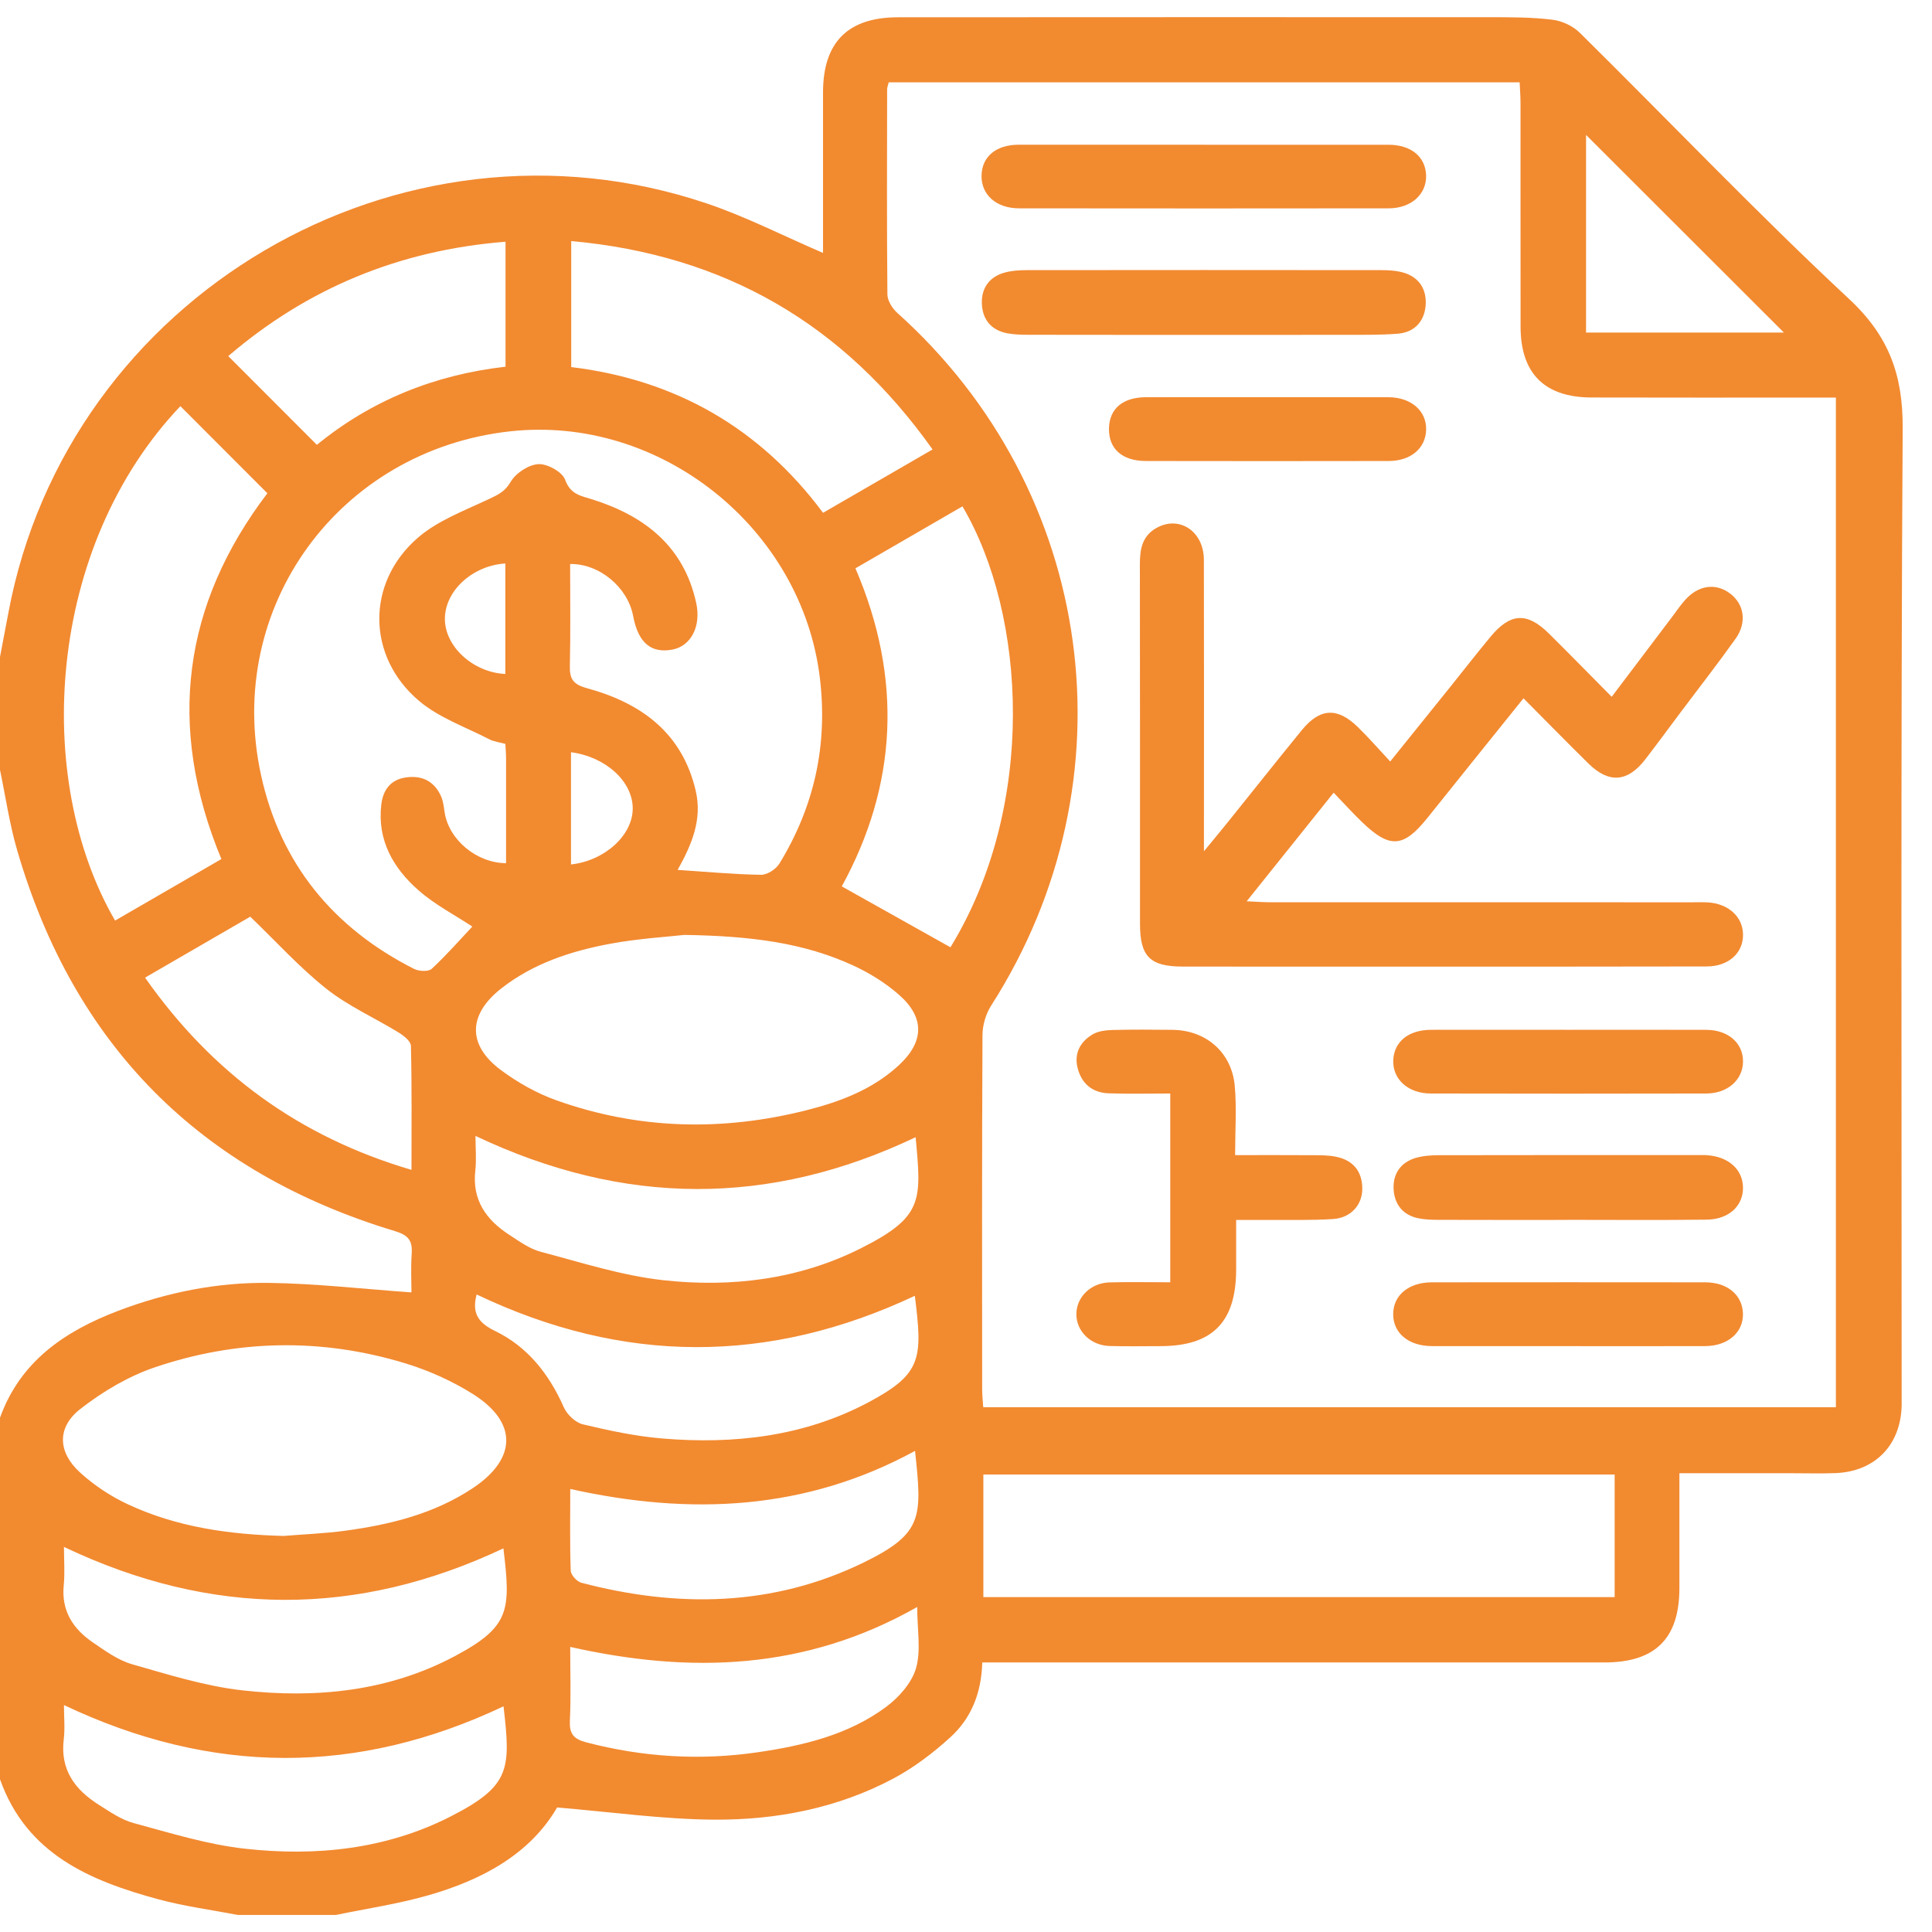 <?xml version="1.0" encoding="UTF-8"?>
<svg id="Layer_1" data-name="Layer 1" xmlns="http://www.w3.org/2000/svg" viewBox="0 0 512 512">
  <defs>
    <style>
      .cls-1 {
        fill: #f28a30;
      }
    </style>
  </defs>
  <path class="cls-1" d="M0,204.04c0-9.98,0-19.96,0-29.94,.73-3.86,1.48-7.72,2.2-11.59C17.86,78.34,105.94,26.52,187.25,53.9c10.45,3.52,20.36,8.62,30.86,13.13,0-1.37,0-2.97,0-4.57,0-12.64,0-25.28,0-37.92,0-13.35,6.58-19.96,19.89-19.96,52.33-.02,104.66-.05,156.99-.02,5.49,0,11.03,0,16.46,.67,2.54,.31,5.41,1.67,7.23,3.47,23.81,23.52,46.92,47.76,71.39,70.57,10.61,9.89,14.25,20.24,14.16,34.34-.52,85.81-.27,171.63-.27,257.45,0,.5,0,1,0,1.5-.29,10.47-7.1,17.44-17.57,17.83-3.83,.14-7.67,.03-11.5,.03-9.78,0-19.56,0-29.83,0,0,10.5,0,20.43,0,30.37,0,13.45-6.37,19.78-19.91,19.78-53,0-106,0-159,0-1.92,0-3.84,0-5.84,0-.23,8.29-3.03,14.9-8.49,19.86-4.63,4.2-9.76,8.1-15.27,11.01-14.69,7.76-30.8,10.88-47.2,10.79-13.68-.08-27.36-2.04-41.71-3.23-7.18,12.38-19.92,19.23-34.32,23.33-7.94,2.26-16.17,3.47-24.28,5.15h-26.01c-6.99-1.34-14.08-2.27-20.93-4.11C23.82,498.43,7.03,491.34,0,471.53v-95.82c5.4-14.99,17.2-22.95,31.32-28.33,12.86-4.89,26.26-7.58,39.95-7.4,12.51,.17,25.01,1.62,37.77,2.52,0-2.87-.2-6.52,.06-10.14,.25-3.5-.77-5-4.48-6.12-51.62-15.57-85.06-49.29-100.09-100.98-2.02-6.93-3.05-14.14-4.53-21.22ZM235.52,21.82c-.21,.89-.42,1.36-.42,1.83-.03,18.13-.1,36.25,.07,54.38,.02,1.65,1.29,3.69,2.6,4.87,52.69,47.23,63.08,123.92,24.91,183.57-1.42,2.22-2.3,5.19-2.31,7.82-.16,31.26-.11,62.53-.09,93.8,0,1.6,.18,3.2,.28,4.84h225.97V105.36c-2.16,0-3.97,0-5.77,0-19.67,0-39.33,.04-59-.02-12.43-.04-18.76-6.36-18.79-18.7-.04-19.79,0-39.58-.02-59.37,0-1.76-.14-3.51-.23-5.45H235.52Zm-55.92,208.71c7.83,.52,14.95,1.19,22.09,1.3,1.64,.03,3.96-1.5,4.87-2.98,9.22-15.09,12.83-31.34,10.73-49.06-4.71-39.78-42.25-69.89-82.14-65.48-45.3,5.01-75.68,46.59-65.98,91.07,5.11,23.45,19.11,40.54,40.57,51.39,1.28,.65,3.81,.78,4.67-.02,3.93-3.65,7.48-7.71,10.76-11.2-4.63-3.06-9.87-5.77-14.18-9.54-6.75-5.9-11.06-13.32-9.94-22.8,.45-3.79,2.38-6.56,6.45-7.17,4.29-.65,7.55,.95,9.36,4.93,.61,1.32,.75,2.88,.98,4.35,1.13,7.22,8.42,13.36,16.27,13.44,0-9.3,0-18.59,0-27.89,0-1.15-.11-2.3-.18-3.74-1.46-.4-2.99-.56-4.27-1.22-6.29-3.25-13.31-5.69-18.6-10.16-13.88-11.72-14.09-31.24-.4-43.18,5.31-4.63,12.47-7.26,18.99-10.35,2.41-1.14,4.19-1.96,5.69-4.54,1.35-2.31,4.74-4.53,7.34-4.68,2.38-.13,6.33,2.06,7.08,4.13,1.43,3.96,4.2,4.26,7.3,5.24,13.84,4.39,24.18,12.46,27.44,27.41,1.36,6.22-1.4,11.4-6.23,12.35-5.72,1.12-9.15-1.79-10.48-8.88-1.42-7.6-8.94-13.91-16.7-13.78,0,8.96,.13,17.93-.07,26.89-.08,3.49,.73,4.98,4.54,6.02,14.3,3.9,25.24,11.79,28.82,27.2,1.77,7.63-1.07,14.29-4.8,20.95Zm248.3,160.23h-167.3v32.49h167.3v-32.49ZM181.17,247.78c-4.07,.47-11.9,.92-19.54,2.34-10.33,1.93-20.3,5.19-28.75,11.8-8.87,6.93-9.09,15.01-.12,21.67,4.47,3.32,9.55,6.18,14.79,8.04,21.74,7.72,43.9,8.23,66.22,2.58,8.94-2.26,17.47-5.5,24.38-11.86,6.79-6.25,6.97-12.67,.11-18.71-3.56-3.13-7.77-5.75-12.08-7.74-13.04-6.02-27-7.87-44.99-8.14Zm-106.02,159.26c5.47-.45,10.96-.65,16.39-1.39,11.93-1.62,23.54-4.49,33.73-11.26,11.79-7.83,11.92-17.52,0-24.99-5.53-3.47-11.72-6.24-17.98-8.14-22.11-6.71-44.4-6.3-66.22,1.08-7.07,2.39-13.88,6.45-19.79,11.06-6.21,4.85-5.99,11.37-.15,16.75,3.72,3.42,8.16,6.36,12.75,8.5,13.01,6.09,26.97,8.01,41.27,8.39ZM47.81,107.63C12.45,144.84,8.58,206.22,30.5,243.96c9.42-5.45,18.83-10.9,28.17-16.3-14.66-35.32-10.09-67.63,12.19-96.94-7.88-7.89-15.48-15.49-23.06-23.09ZM251.88,251.04c22.9-37.37,20.18-88.03,3.18-116.85-9.43,5.46-18.86,10.92-28.36,16.42,12.6,29.34,11.03,57.57-3.62,84.29,9.74,5.46,19.07,10.69,28.8,16.14ZM151.38,97.28c27.62,3.35,49.95,16.09,66.74,38.62,9.82-5.69,19.25-11.14,29.02-16.79-23.64-33.33-55.17-51.55-95.76-55.23v33.4ZM16.95,451.87c0,3.16,.3,6.18-.06,9.12-.97,8.03,2.99,13.32,9.3,17.3,2.94,1.85,5.94,3.96,9.22,4.84,9.73,2.63,19.5,5.68,29.45,6.79,18.93,2.11,37.68,.16,54.86-8.69,15.55-8.01,15.65-12.41,13.72-29.04-38.63,18.3-77.23,18.29-116.49-.33Zm109.06-150.85c0,3.24,.28,6.25-.05,9.21-.88,7.8,2.89,13.05,9.02,17.02,2.64,1.71,5.34,3.7,8.3,4.48,10.71,2.83,21.42,6.29,32.35,7.52,18.09,2.02,36.06-.16,52.53-8.45,16.58-8.34,16.05-12.63,14.49-29.43-38.69,18.43-77.34,18.3-116.63-.34ZM16.95,409.95c0,3.56,.26,6.9-.06,10.19-.66,6.77,2.48,11.54,7.72,15.12,3.27,2.23,6.67,4.71,10.39,5.78,9.68,2.77,19.46,5.84,29.41,6.94,19.43,2.15,38.66,.25,56.23-9.14,14.63-7.81,14.72-12.2,12.77-28.51-38.64,18.24-77.24,18.28-116.46-.38Zm109.36-66.91c-1.21,4.61,.08,7.37,4.8,9.64,8.68,4.17,14.41,11.45,18.31,20.28,.85,1.91,3.07,4.03,5.03,4.5,6.92,1.65,13.96,3.16,21.03,3.75,19.02,1.6,37.67-.53,54.7-9.6,14.22-7.57,14.32-11.67,12.26-28.21-38.67,18.19-77.26,18.2-116.14-.36Zm-17.26-33.02c0-11.32,.11-22.09-.15-32.86-.03-1.22-1.9-2.7-3.25-3.53-6.35-3.9-13.33-6.98-19.12-11.57-7.1-5.61-13.23-12.43-20.21-19.13-8.84,5.12-18.23,10.56-27.88,16.15,17.84,25.41,40.94,42.21,70.6,50.94Zm24.92-245.96c-28.26,2.24-52.55,12.38-73.48,30.31,8.04,8.05,15.65,15.68,23.49,23.52,14.41-11.8,31.24-18.58,49.99-20.71v-33.11Zm17.15,330.52c0,7.46-.13,14.57,.13,21.67,.04,1.13,1.63,2.88,2.81,3.19,25.56,6.72,50.85,6.35,74.88-5.39,15.82-7.74,15.39-12.05,13.56-29.55-28.91,15.77-59.44,17.2-91.39,10.09Zm91.96,31.28c-29.64,16.84-60.21,17.72-91.97,10.59,0,6.91,.22,13.23-.09,19.51-.16,3.45,.92,4.88,4.31,5.77,15.03,3.94,30.22,4.88,45.53,2.63,12.07-1.77,23.97-4.6,33.96-12.01,3.4-2.52,6.8-6.36,7.93-10.25,1.37-4.71,.32-10.12,.32-16.23ZM472.75,88.13c-17.54-17.52-35.1-35.06-52.43-52.37v52.37h52.43ZM151.32,229.09c9-.99,16.38-7.78,16.36-14.87-.02-7.12-7.14-13.66-16.36-14.87v29.74Zm-17.4-79.76c-8.79,.55-16.07,7.33-16.02,14.76,.05,7.31,7.53,14.13,16.02,14.52v-29.28Z"/>
  <path class="cls-1" d="M353.42,210.08c-7.84,9.79-15.15,18.92-23.04,28.77,2.7,.12,4.45,.26,6.19,.26,37.32,.01,74.64,0,111.96,.01,1.33,0,2.67-.05,4,.02,5.49,.32,9.29,3.76,9.39,8.46,.1,4.89-3.77,8.51-9.63,8.52-27.99,.07-55.98,.04-83.97,.04-18.33,0-36.65,.02-54.98-.01-8.62-.02-11.23-2.7-11.23-11.37,0-31.76,.02-63.51-.03-95.27,0-3.87,.55-7.31,4.18-9.47,6.09-3.62,12.76,.64,12.78,8.3,.06,22.94,.02,45.89,.02,68.83,0,2.31,0,4.61,0,8.42,2.61-3.18,4.44-5.36,6.22-7.58,6.57-8.16,13.07-16.38,19.7-24.5,4.79-5.86,9.39-6.14,14.79-.9,2.86,2.77,5.48,5.8,8.65,9.19,5.61-6.97,10.79-13.39,15.95-19.81,3.54-4.41,7.01-8.88,10.62-13.23,5.26-6.35,9.69-6.6,15.48-.87,5.43,5.38,10.77,10.84,16.65,16.77,5.55-7.34,10.8-14.3,16.06-21.25,1.1-1.46,2.13-2.99,3.34-4.35,3.52-4,8.14-4.65,11.96-1.78,3.74,2.81,4.54,7.67,1.48,11.97-4.62,6.5-9.54,12.8-14.33,19.18-3.19,4.26-6.34,8.55-9.58,12.77-4.68,6.09-9.65,6.5-15.08,1.16-5.69-5.6-11.27-11.3-17.23-17.3-8.62,10.72-17.02,21.15-25.38,31.6-6.42,8.03-10.03,8.32-17.44,1.17-2.39-2.3-4.62-4.77-7.47-7.74Z"/>
  <path class="cls-1" d="M327.31,306.12c7.5,0,14.12-.03,20.74,.02,1.99,.01,4.02,.01,5.96,.4,4.49,.9,6.96,3.75,7.01,8.38,.05,4.38-3.02,7.84-7.78,8.14-5.98,.38-11.99,.19-17.99,.24-2.31,.02-4.61,0-7.66,0,0,4.75,.02,9.02,0,13.28-.06,13.85-6.33,20.15-20.07,20.16-4.5,0-9,.1-13.5-.04-4.98-.15-8.77-3.89-8.77-8.42,0-4.51,3.79-8.29,8.77-8.43,5.29-.15,10.58-.03,16.11-.03v-50.03c-5.47,0-10.91,.14-16.34-.05-4.31-.15-7.18-2.57-8.22-6.74-.96-3.86,.71-6.93,3.97-8.87,1.46-.87,3.46-1.12,5.22-1.17,5.33-.14,10.67-.1,16-.04,8.83,.1,15.66,5.97,16.46,14.83,.53,5.88,.1,11.86,.1,18.36Z"/>
  <path class="cls-1" d="M318.93,88.74c-15.32,0-30.64,.01-45.96-.02-1.99,0-4.02-.03-5.96-.38-4.36-.8-6.69-3.71-6.81-7.98-.11-4.06,2.01-7.01,6.03-8.12,1.89-.52,3.93-.65,5.91-.65,31.3-.04,62.61-.03,93.91,0,1.65,0,3.34,.08,4.95,.42,4.55,.96,7.01,4.06,6.83,8.51-.19,4.43-2.81,7.56-7.46,7.92-4.8,.37-9.64,.28-14.47,.29-12.32,.03-24.64,.01-36.97,.01Z"/>
  <path class="cls-1" d="M318.98,38.36c16.32,0,32.64-.01,48.95,0,5.98,0,9.82,3.15,10,8.06,.18,5.03-3.93,8.79-9.94,8.79-32.64,.04-65.27,.04-97.91,0-6.09,0-10.09-3.63-9.96-8.74,.13-5,3.86-8.11,9.89-8.12,16.32-.02,32.64,0,48.95,0Z"/>
  <path class="cls-1" d="M415.72,272.91c12.16,0,24.32-.03,36.48,.01,5.78,.02,9.76,3.51,9.72,8.39-.03,4.84-4.05,8.47-9.79,8.48-24.32,.06-48.64,.05-72.96,0-6.02-.01-10.13-3.78-9.94-8.8,.19-4.92,4.03-8.06,10.01-8.08,12.16-.03,24.32,0,36.48,0Z"/>
  <path class="cls-1" d="M415.42,356.73c-11.99,0-23.99,.02-35.98,0-6.16-.02-10.24-3.44-10.23-8.46,0-5.01,4.1-8.44,10.25-8.44,24.15-.02,48.31-.03,72.46,0,5.85,0,9.81,3.35,9.98,8.22,.17,5.01-3.96,8.66-10.01,8.68-12.16,.04-24.32,.01-36.48,.01Z"/>
  <path class="cls-1" d="M415.34,323.29c-11.33,0-22.65,.02-33.98-.02-1.82,0-3.68-.05-5.46-.41-4.15-.83-6.36-3.74-6.58-7.71-.22-4.01,1.84-7.1,5.83-8.28,2.03-.6,4.26-.73,6.4-.73,22.65-.05,45.31-.03,67.96-.03,1,0,2-.04,3,.04,5.6,.43,9.29,3.76,9.4,8.45,.12,4.89-3.68,8.55-9.59,8.62-12.32,.15-24.65,.05-36.98,.05v.02Z"/>
  <path class="cls-1" d="M335.53,105.26c10.81,0,21.61-.03,32.42,.01,6.04,.02,10.14,3.64,9.99,8.66-.15,4.88-4.07,8.23-9.92,8.24-21.45,.04-42.9,.04-64.34,0-6.34-.01-9.9-3.25-9.79-8.67,.11-5.16,3.63-8.2,9.73-8.23,10.64-.04,21.28-.01,31.92-.01Z"/>
</svg>
